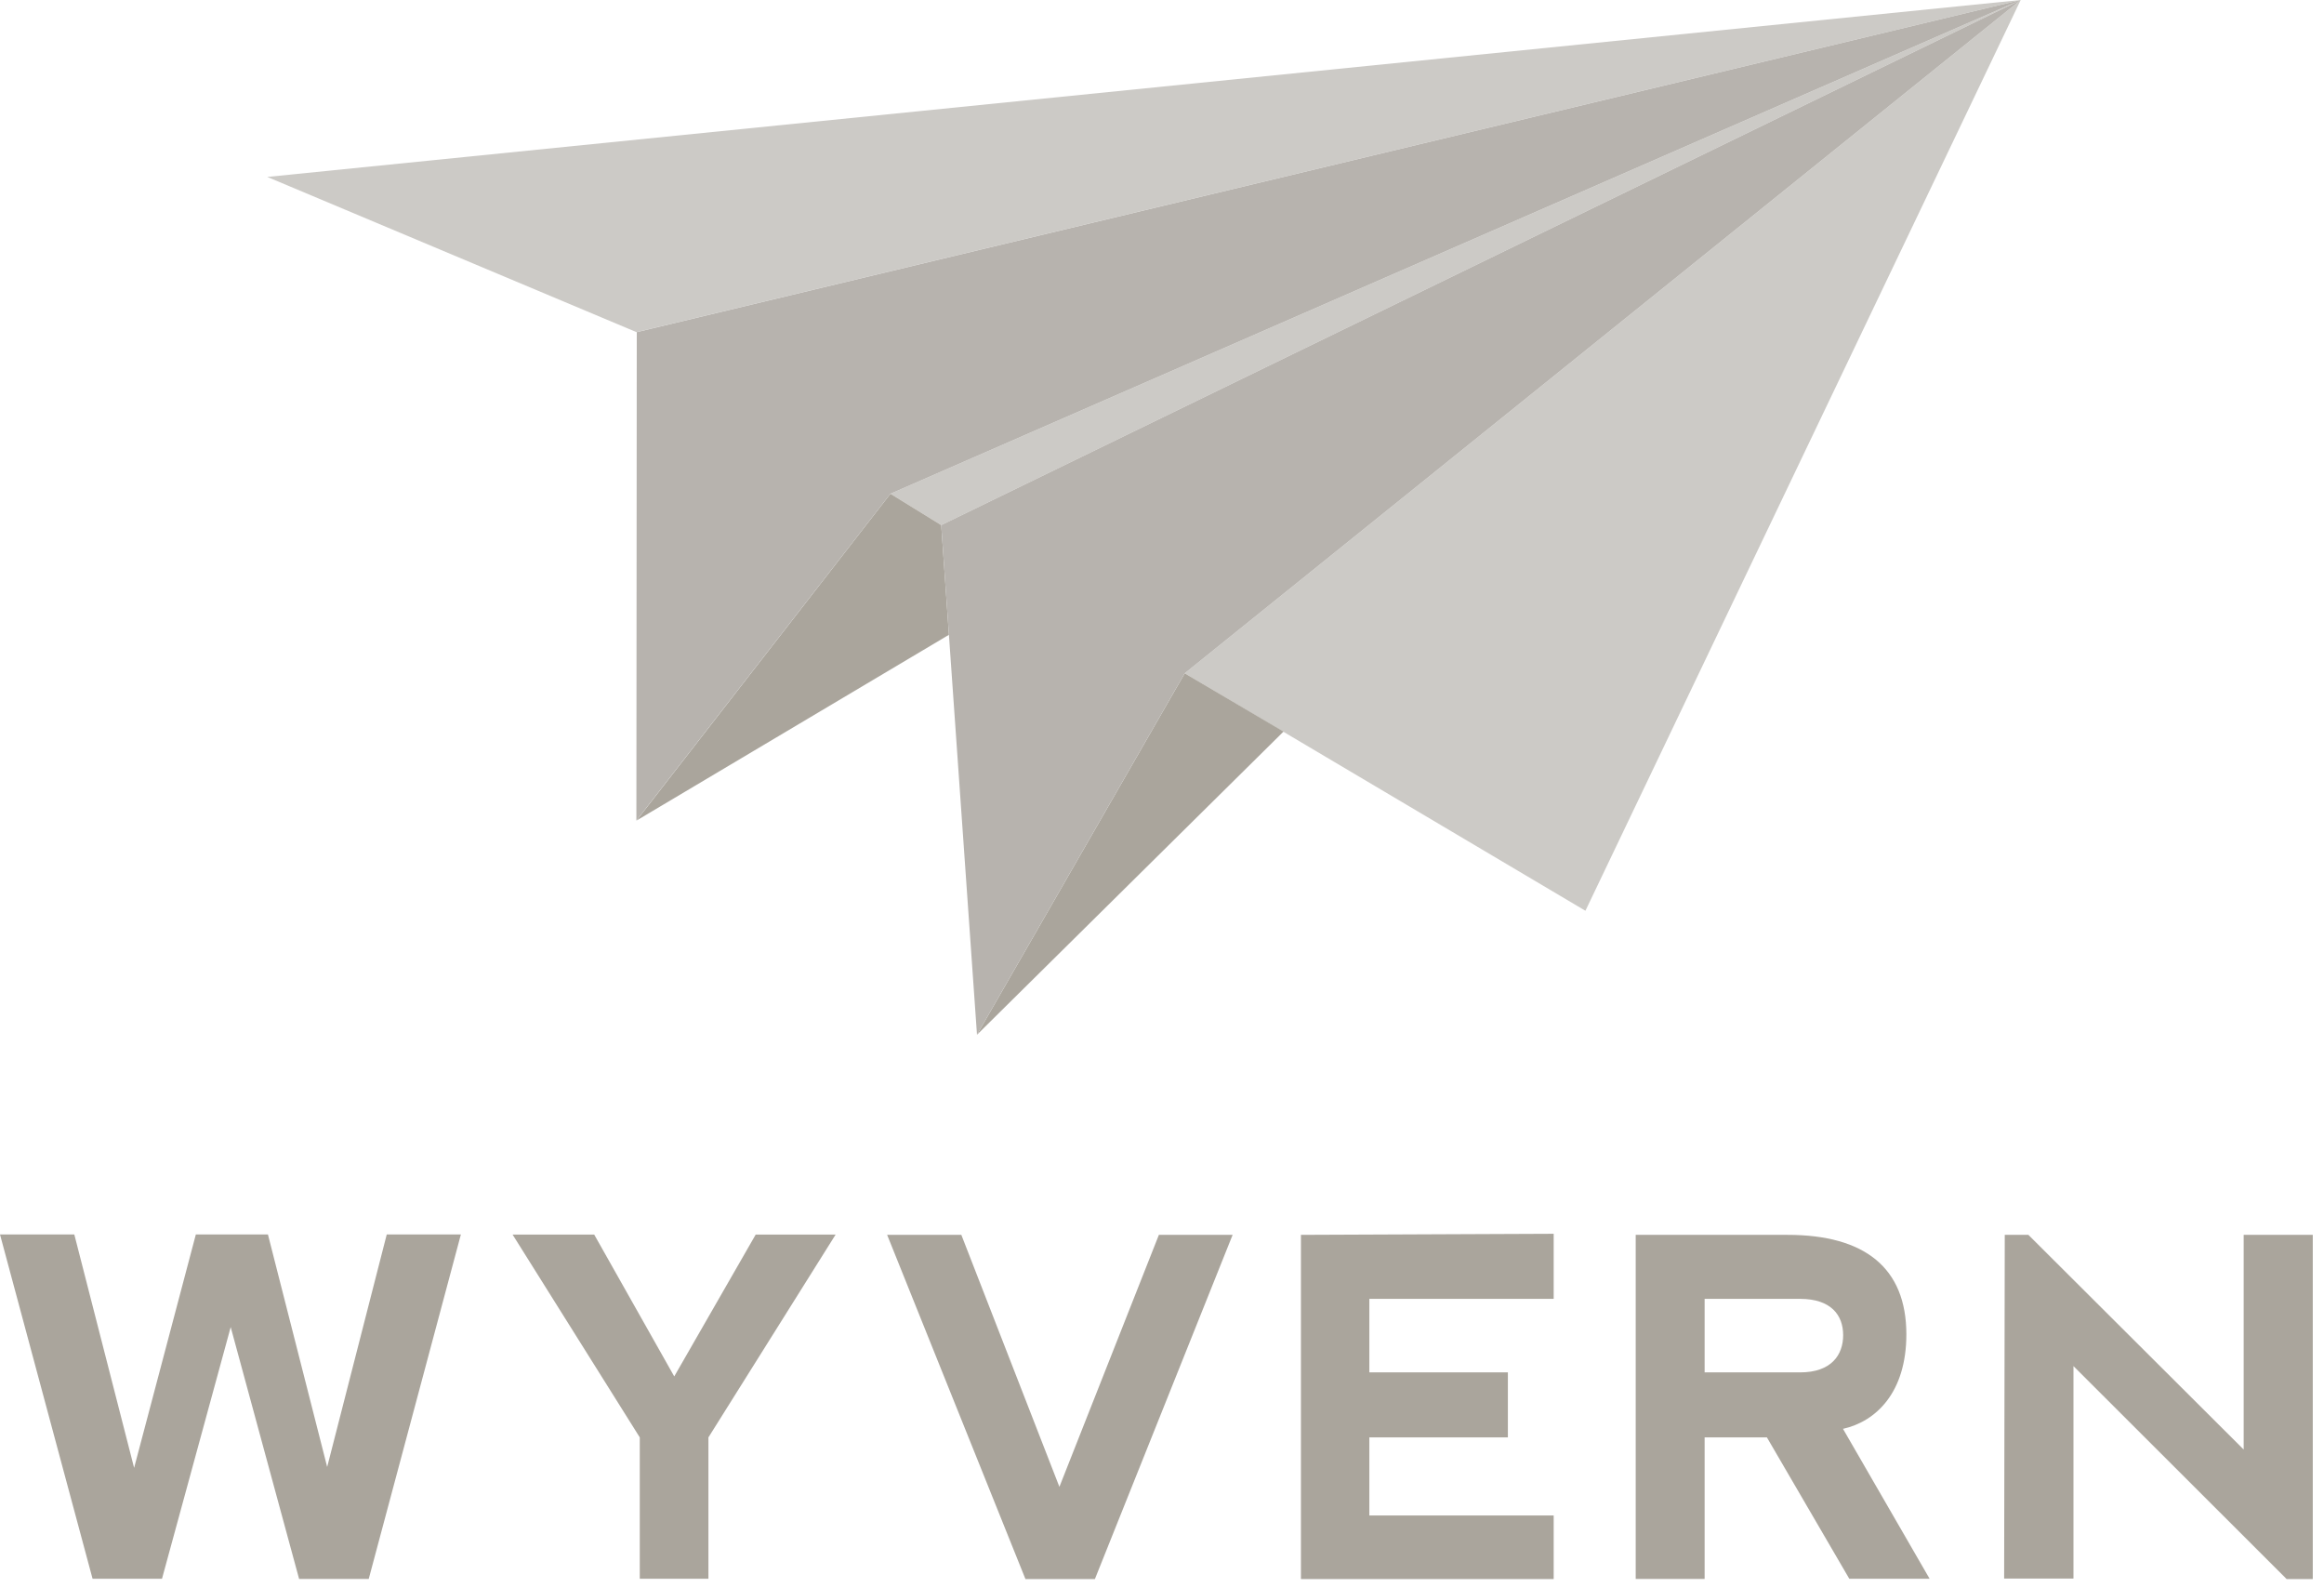 <?xml version="1.0" encoding="UTF-8"?>
<svg width="41px" height="28px" viewBox="0 0 41 28" version="1.1" xmlns="http://www.w3.org/2000/svg" xmlns:xlink="http://www.w3.org/1999/xlink">
    <!-- Generator: Sketch 51.1 (57501) - http://www.bohemiancoding.com/sketch -->
    <title>wyvern</title>
    <desc>Created with Sketch.</desc>
    <defs></defs>
    <g id="Symbols" stroke="none" stroke-width="1" fill="none" fill-rule="evenodd">
        <g id="Footer" transform="translate(-125, -240)" fill-rule="nonzero">
            <g id="Group-2" transform="translate(125, 238)">
                <g id="wyvern" transform="translate(0, 2)">
                    <g id="Group">
                        <path d="M35.368,21.783 L35.785,21.783 L39.583,25.57 L39.583,21.783 L40.802,21.783 L40.802,27.855 L40.341,27.855 L36.58,24.098 L36.58,27.846 L35.357,27.846 L35.368,21.783 Z M22.951,21.783 L22.951,27.855 L27.41,27.855 L27.41,26.733 L24.158,26.733 L24.158,25.356 L26.602,25.356 L26.602,24.209 L24.158,24.209 L24.158,22.912 L27.41,22.912 L27.41,21.764 L22.951,21.783 Z M15.651,21.783 L18.091,27.855 L19.316,27.855 L21.746,21.783 L20.445,21.783 L18.69,26.228 L16.96,21.783 L15.651,21.783 Z M11.287,25.356 L11.287,27.849 L12.498,27.849 L12.498,25.356 L14.742,21.778 L13.332,21.778 L11.895,24.28 L10.483,21.778 L9.043,21.778 L11.287,25.356 Z M1.633,27.849 L2.858,27.849 L4.07,23.41 L5.277,27.853 L6.505,27.853 L8.131,21.776 L6.823,21.776 L5.772,25.877 L4.727,21.776 L3.455,21.776 L2.366,25.893 L1.311,21.776 L0,21.776 L1.633,27.849 Z M34.042,27.849 L32.625,27.849 L31.172,25.356 L30.073,25.356 L30.073,27.853 L28.857,27.853 L28.857,21.783 L31.535,21.783 C32.901,21.783 33.632,22.368 33.632,23.538 C33.632,24.567 33.093,25.076 32.514,25.205 L34.042,27.849 Z M31.757,24.209 C32.309,24.209 32.517,23.901 32.517,23.552 C32.517,23.203 32.307,22.912 31.757,22.912 L30.073,22.912 L30.073,24.209 L31.757,24.209 Z" id="Shape" fill="#AAA59C"></path>
                        <path d="M20.901,11.877 L35.649,0 L27.97,16.066 L20.901,11.877 Z M15.709,8.71 L16.605,9.263 L35.649,0 L15.709,8.71 Z M11.229,5.859 L35.649,0 L4.715,3.121 L11.229,5.859 Z" id="Shape" fill="#CCCAC6"></path>
                        <path d="M20.901,11.877 L17.236,18.253 L22.644,12.905 L20.901,11.877 Z M16.605,9.263 L15.709,8.71 L11.229,14.475 L16.741,11.198 L16.605,9.263 Z" id="Shape" fill="#AAA59C"></path>
                        <path d="M20.901,11.877 L17.236,18.253 L16.605,9.263 L35.649,0 L20.901,11.877 Z M11.227,14.475 L15.709,8.71 L35.649,0 L11.234,5.859 L11.227,14.475 Z" id="Shape" fill="#B7B3AE"></path>
                    </g>
                </g>
            </g>
        </g>
    </g>
</svg>
